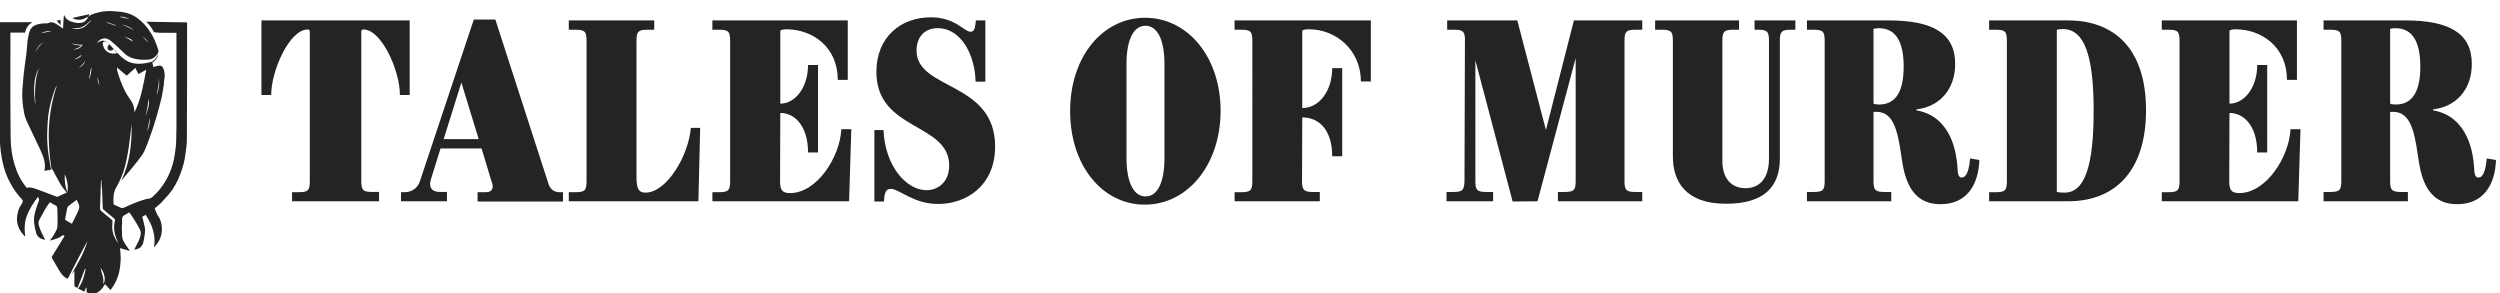 <?xml version="1.0" encoding="utf-8"?>
<!-- Generator: Adobe Illustrator 20.1.0, SVG Export Plug-In . SVG Version: 6.00 Build 0)  -->
<svg version="1.1" id="Layer_1" xmlns="http://www.w3.org/2000/svg" xmlns:xlink="http://www.w3.org/1999/xlink" x="0px" y="0px"
	 viewBox="0 0 1126.5 132.2" enable-background="new 0 0 1126.5 132.2" xml:space="preserve">
<g>
	<path fill="#242424" d="M39.9,7.3c0.9-0.5,1.9-1,2.9-1.3c1.5-0.4,3-0.8,4.5-0.9c1.5-0.2,3-0.1,4.5,0c3.6,0.2,7.1,0.8,10,3
		c2.4,1.7,4.4,3.9,6,6.5c1.4,2.1,2.4,4.5,3.2,6.9c0.2,0.6,0.4,1.2,0.4,1.8c-0.1,0.5-0.5,1.1-0.9,1.6c-1.1,1.4-2.6,2-4.3,2
		c-2.3,0.1-4.6,0-6.8-0.8c-1.4-0.5-2.7-1.3-3.7-2.4c-1.9-1.8-3.7-3.6-5.8-5.3c-1.1-0.9-2.4-1.4-3.9-0.9c-1,0.3-1.7,1-2.3,1.9
		c0.4-0.2,0.8-0.5,1.2-0.7c1.2-0.6,2.4-0.5,3.5,0.4c0.9,0.8,1.7,1.7,2.5,2.6c1.7,1.7,3.1,3.6,5,4.9c2.6,2,5.6,2.4,8.7,2
		c0.8-0.1,1.6-0.2,2.4-0.4c2.1-0.4,3.4-1.7,4.2-3.7c0.2,0.8-0.8,2.6-2.6,3.7c0.2,0.7,0.4,1.4,0.5,2c0.8-0.2,1.6-0.5,2.4-0.6
		c1.2-0.2,1.9,0.5,2.2,1.5c0.4,1.3,0.7,2.7,0.4,4.1c-0.2,1-0.2,2.1-0.3,3.1c-0.3,1.9-0.6,3.8-1,5.7c-1.4,5.9-3.1,11.7-5.1,17.3
		c-0.8,2.3-1.7,4.7-2.7,6.9c-0.8,1.6-2,3-3.1,4.5c-1.5,2-3.1,3.8-4.7,5.7c-0.8,1-1.7,2-2.6,3.1c4-8.2,4.8-16.9,4.7-25.6
		c-0.2,1.4-0.3,2.9-0.5,4.3c-0.3,2.3-0.5,4.6-0.9,6.9c-0.6,3.6-1.2,7.1-2.4,10.6c-0.6,1.7-1.4,3.3-2.1,4.9c-0.7,1.4-1.7,2.7-2,4.3
		c-0.4,1.5-0.2,3.1-0.3,4.7c0,0.4,0.3,0.7,0.8,0.9c0.8,0.3,1.7,0.7,2.5,1.1c0.5,0.2,0.9,0.2,1.4,0c3.3-1.5,6.6-3,10.1-3.9
		c0.1,0,0.2-0.1,0.4-0.1c1.4,0.1,2.3-0.7,3.2-1.6c2.9-2.8,5.2-6.1,6.8-9.8c1.2-2.7,2-5.5,2.4-8.3c0.4-2.4,0.7-4.9,0.7-7.4
		c0-1.6,0.1-3.2,0.1-4.8c0-14,0-27.9,0-42c0-0.3,0-0.5,0-0.9c-0.4,0-0.7,0-1,0c-1.7,0-3.3,0-4.9,0c-1.2,0-2.6-0.1-3.8-0.2
		c-0.2,0-0.5-0.2-0.6-0.4c-0.8-1.5-1.8-3-3.1-4.2c0,0,0-0.1,0-0.2c6.1,0.1,12.1,0.2,18.2,0.3c0,0.2,0,0.5,0,0.8
		c0,17.3,0,34.7-0.1,52c0,2.3-0.4,4.6-0.7,6.8c-0.3,2.8-1.1,5.6-2.1,8.3c-1.2,3.4-2.9,6.6-5.2,9.4c-1.2,1.4-2.5,2.8-3.8,4.2
		c-0.8,0.8-1.8,1.5-2.7,2.3c0.4,1.1,0.8,2.3,1.5,3.4c1.1,1.4,1.5,3.1,1.7,4.9c0.2,2.2-0.2,4.3-1.2,6.2c-0.6,1.1-1.4,2.1-2.3,3.1
		c0.9-5.5-0.8-10.2-3.8-14.7c-0.5,0.3-1.1,0.7-1.5,0.9c0.4,1.6,0.8,3.1,1.1,4.6c0.2,0.9,0.2,1.8,0.1,2.7c-0.2,1.5-0.4,3-0.8,4.5
		c-0.5,1.8-2,2.8-4,3c0.4-0.8,0.8-1.6,1.2-2.4c0.8-1.5,1.5-3,1.7-4.6c0.1-0.6,0-1.2-0.2-1.7c-0.4-1.2-4.1-7.2-5-8.1
		c-0.7,0.4-1.3,0.9-2,1.2C55.2,97.3,55,98,55,99c0,0.7,0,1.5,0,2.2c0,0.5-0.2,1.1-0.1,1.7c0.2,1.8-0.2,3.7,0.6,5.4
		c0.5,1.2,1.4,2.3,2.1,3.4c0.2,0.4,0.6,0.7,0.8,1.1c-0.1,0.1-0.1,0.1-0.1,0.2c-1.4-0.4-2.8-0.8-4.2-1.2c0.1,1.5,0.3,3,0.3,4.6
		c-0.1,4-0.7,7.8-2.7,11.4c-0.5,0.9-1.2,1.9-1.9,2.9c-0.9-0.9-1.7-1.8-2.5-2.7c-0.8,1.5-1.8,2.9-3.4,3.8c-1.7,0.9-3.3,0.7-4.9-0.1
		c0-0.7,0-1.3,0-2c-0.1,0-0.2-0.1-0.3-0.1c-0.2,0.6-0.4,1.2-0.7,1.8c-0.9-0.4-1.9-0.9-2.8-1.4c2-2.6,2.8-5.7,3.4-8.8
		c-0.1-0.1-0.2-0.1-0.3-0.1c-1.1,2.8-2.1,5.6-3.3,8.5c-0.2-0.1-0.5,0-0.7-0.1c-0.5-0.2-0.8-0.5-0.8-1.2c0.1-2.1,0-4.1,0-6.3
		c-0.5,0.7-1,1.2-1.4,1.8c2.8-4.9,5.8-9.7,7.3-15.2c-1.4,2.7-2.8,5.3-4.3,8.1c-1.5,2.8-2.9,5.6-4.3,8.4c-0.3,0.5-0.5,0.5-1,0.2
		c-1.4-0.8-2.3-2.1-3.1-3.4c-1.1-1.8-2.1-3.6-3.2-5.5c-0.2-0.4-0.2-0.7,0.1-1.1c1.8-2.9,3.6-5.9,5.4-8.8c0.1-0.1,0.1-0.1,0.1-0.1
		c-0.5-0.6-0.9-0.5-1.4,0c-1.3,0.9-2.8,1.4-4.5,1.8c-0.2,0.1-0.4,0.1-0.8,0.2c0.4-0.6,0.8-0.9,1.1-1.4c0.8-1.2,1.5-2.4,2.1-3.7
		c0.2-0.5,0.3-1.1,0.3-1.7c0.1-1.7,0-3.4,0-5.1c0-0.9-0.1-1.9-0.1-2.8c-0.1-0.5-0.2-0.9-0.7-1.1c-0.8-0.4-1.7-0.9-2.6-1.5
		c-0.7,0.9-1.4,1.9-2,2.9c-0.9,1.6-1.8,3.3-2.7,4.9c-0.6,1-0.5,2-0.2,3c0.7,2.2,1.7,4.2,2.8,6.1c-1.8-0.1-3.6-1.1-4.1-3
		c-0.4-1.4-0.7-2.9-0.9-4.4C15,97.5,16,95,16.8,92.4c0.2-0.8,0.7-1.5,0.8-2.3c0.1-0.4-0.2-0.9-0.5-1.4c-2,2.6-3.7,5.3-4.9,8.3
		c-1.2,3-1.3,6.2-0.8,9.6c-1.4-1.2-2.3-2.5-2.9-3.9c-0.7-1.6-1-3.3-0.8-5c0.2-2,0.7-3.8,1.8-5.4c0.2-0.2,0.4-0.5,0.5-0.8
		c0.4-0.7,0.4-1.1-0.2-1.8c-2-2.1-3.6-4.4-5-6.9c-1.8-3.2-3-6.6-3.7-10.1c-0.4-1.6-0.5-3.2-0.8-4.8c-0.5-4-0.4-8.1-0.4-12
		c0-15,0-29.9,0-44.9c0-0.3,0-0.6,0-1c4.9,0,9.8,0,14.8,0c-1.9,1-3,2.6-3.4,4.7c-2.2,0-4.4,0-6.6,0c0,0.3,0,0.6,0,0.9
		c0,15.4-0.1,30.9,0.1,46.3c0,4.2,0.6,8.4,1.8,12.4c1.1,3.7,2.8,7.1,5.2,10c0.1,0.1,0.1,0.2,0.2,0.4c1.3-0.5,2.6-0.1,3.8,0.3
		c3.2,1.1,6.4,2.4,9.6,3.6c0.2,0.1,0.4,0.2,0.5,0.1c1.4-0.7,2.8-1.3,4.2-1.9c-1-1.3-2.1-2.5-2.9-3.9c-1.2-2-2.2-4.1-3.3-6.1
		c-0.1-0.3-0.4-0.5-0.7-0.7c-2-12.5-1.8-24.9,2.3-37.1c-0.1,0-0.1-0.1-0.2-0.1c-0.7,1.8-1.4,3.6-1.9,5.4c-1,3.4-1.7,7-1.9,10.6
		c-0.2,3.4-0.4,6.9-0.1,10.4c0.2,3.6,0.9,7.1,1.5,10.6c0.1,0.4,0.1,0.6-0.4,0.7c-0.8,0.1-1.6,0.2-2.5,0.4c0.8-3.5-0.5-6.5-1.8-9.4
		c-1.5-3.3-3.1-6.5-4.7-9.9c-1-2.2-2.2-4.3-2.6-6.7c-0.4-2-0.7-4-0.8-6.1c-0.1-1.5-0.1-3.1,0-4.6c0.1-2,0.4-4,0.5-6.1
		c0.2-1.7,0.4-3.3,0.6-5s0.5-3.4,0.7-5c0.1-1.1,0.2-2.3,0.3-3.4c0.1-2,0.4-4,0.9-5.9c0.4-1.5,1.1-2.7,2.5-3.4
		c0.8-0.4,1.8-0.7,2.7-0.8c1.1-0.2,2.1-0.1,3.1-0.2c0.1,0,0.2,0,0.4-0.1c1.5-0.8,2.8-0.1,4,0.7c0.9,0.5,1.7,1.2,2.6,1.8
		c0.1-2,0.2-4,0.4-5.9c0.1,0,0.1,0,0.2-0.1c0.8,2.2,2.7,2.8,4.7,3.3c1.2,0.3,2.4,0.2,3.7-0.1c0.3-0.1,0.7-0.3,0.9-0.5
		c0.5-0.5,0.9-1,1.3-1.5C39.6,7.6,39.8,7.5,39.9,7.3z M57.1,34.1c-1.4-1.2-2.8-2.4-4.4-3.7c0.1,0.6,0,1.1,0.1,1.4
		c0.5,1.5,0.9,3.1,1.5,4.6c1.1,2.9,2.4,5.8,4.3,8.3c0.8,1.1,1.4,2.3,1.7,3.6c0.2,0.7,0.2,1.5,0.3,2.3c3-6,4-12.5,5.3-19.2
		c-1.3,0.7-2.4,1.4-3.5,2c-0.5-0.9-0.9-1.8-1.4-2.8C59.7,31.8,58.4,32.9,57.1,34.1z M32.4,100.8c0.9-1.9,2-3.8,2.8-5.7
		c0.4-0.8,0.7-1.8,0.4-2.8c-0.3-0.7-0.7-1.4-1-2.3c-1.3,1-2.4,1.8-3.6,2.7c-0.4,0.3-0.6,0.6-0.7,1.1c-0.3,1.7-0.7,3.4-1,5.2
		C30.2,99.6,31.2,100.2,32.4,100.8z M45.7,81.2c-0.1,0-0.1,0-0.2,0c-0.1,3.1-0.2,6.2-0.3,9.2c-0.1,1.2-0.1,2.4-0.1,3.7
		c0,0.3,0.2,0.7,0.4,0.9c1.5,1.3,3.1,2.6,4.7,3.9c0.2,0.2,0.5,0.5,0.5,0.7c0,1.1-0.2,2.3-0.1,3.4c0.2,2.6,1.2,4.7,2.8,6.7
		c-0.1-0.2-0.1-0.4-0.2-0.5c-1.6-3.1-2.3-6.3-1.4-9.7c0.1-0.5-0.1-0.8-0.4-1.1c-1.6-1.3-3.2-2.6-4.8-4c-0.2-0.1-0.3-0.4-0.3-0.5
		c-0.1-2.8-0.2-5.5-0.3-8.3C45.8,84.2,45.7,82.7,45.7,81.2z M51.2,22.1c-0.8,0.9-1.6,0.9-2.3,0.4s-0.6-1.6,0.3-2.6
		c-0.3-0.3-0.7-0.5-0.9-0.8c-0.1-0.1-0.3-0.2-0.5-0.3c-0.7-0.4-1.7,0.2-1.5,0.9c0.5,3.7,3.5,5.1,6.6,4.2
		C52.2,23.4,51.7,22.7,51.2,22.1z M29.2,78.5c-0.2,2.8,0.1,5.5,1.2,8.1C30.8,83.7,30.3,81.1,29.2,78.5z M46.5,127.9
		c1.6-1.7,0.2-5.6-1.2-7.2C45.7,123.1,47,125.3,46.5,127.9z M17.5,30.8c-2.8,5.2-2.2,10.6-1.7,16.1c0.1-0.4,0.1-0.8,0.1-1.1
		c-0.1-1.7-0.2-3.4-0.1-5.1c0.1-1.8,0.2-3.6,0.5-5.3C16.5,33.8,17.1,32.3,17.5,30.8z M36.6,20.5c-0.7,0.9-1.2,1.1-3.6,1.8
		c2,0,3.4-0.7,4.2-2.1c-1.7-0.1-3.4,0-5-0.8C33.3,20.4,34.9,20.4,36.6,20.5z M41.1,9.3c-0.1-0.1-0.1-0.1-0.1-0.1
		c-0.4,0.3-0.7,0.5-1,0.8c-1.3,1.2-2.6,2.3-4.5,2.6c-1.1,0.1-2.2,0.2-3.1,0.2c-0.1,0,0.1,0,0.2,0.1c2.1,0.4,4.2,0.2,6-1.2
		C39.5,10.9,40.3,10,41.1,9.3z M67,44.5c-0.2,1.4-0.4,2.7-0.6,4.1c-0.2,1.4-0.6,2.7-0.9,4.1C66.4,50,67.5,47.3,67,44.5z M71.4,35.1
		c0.5,2.7-0.5,5.3-0.8,8C71.4,40.5,72.2,37.9,71.4,35.1z M66.3,59.3c0.8-2,1.3-4,1.2-6.2C67.1,55.1,66.7,57.2,66.3,59.3z M19.5,19.2
		c-1.9,0.8-2.8,2.6-3.7,4.3C16.9,22,17.8,20.3,19.5,19.2z M55.1,10.9c1.6,1.2,3.7,1.5,5.2,3C59,12.1,56.9,11.8,55.1,10.9z M60,18.8
		c-0.9-1.8-3.1-1.6-4.6-2.6c0.8,0.5,1.6,0.9,2.4,1.3C58.5,17.9,59.2,18.3,60,18.8z M40.2,35.4c0.1,0,0.1,0,0.2,0
		c0.3-1.7,1-3.4,0.7-5.2C40.7,32,40.4,33.7,40.2,35.4z M58.4,8.6c-1.5-0.7-3.1-1.4-4.7-0.9C55.1,7.8,56.7,8.2,58.4,8.6z M18.6,15
		c1.5-0.4,3.1-0.7,4.6-0.9C21.6,13.9,20,14.1,18.6,15z M38.4,27.2c-0.6,1.5-1.8,2.4-3,3.4C36.9,29.9,38.1,28.9,38.4,27.2z
		 M33.3,26.8c1.6-0.2,3.3-1.2,3.5-2.1c-0.5,0.4-1.1,0.8-1.7,1.2C34.6,26.2,34,26.5,33.3,26.8z M48.2,10c-0.1,0.1-0.1,0.2-0.1,0.2
		c1.3,0.5,2.7,0.9,4,1.4c0-0.1,0.1-0.2,0.1-0.2C50.8,10.9,49.5,10.4,48.2,10z M44.9,38.5c-0.4-1.4-0.7-2.6-0.9-3.8
		C43.9,36,44.1,37.2,44.9,38.5z M64.2,16.5c0.8,0.8,1.7,1.7,2.5,2.6C66.2,17.9,65.2,17.2,64.2,16.5z"/>
	<path fill="#242424" d="M39.9,7.3c-0.1,0.1-0.3,0.3-0.4,0.4c-0.2,0.1-0.4,0.1-0.6,0.2c-1.8,1.2-4.3,1.4-6.3,0.2
		c2.6-0.6,5.2-1.2,7.7-1.7C40.1,6.8,40,7.1,39.9,7.3z"/>
	<path fill="#242424" d="M27.3,9c0,0.8,0,1.5,0,2.4c-0.6-0.7-1.1-1.4-1.8-2.1C26.3,9.1,26.8,9.1,27.3,9z"/>
</g>
<g>
	<path fill="#242424" d="M131.6,86.6h3c4.2,0,5-0.8,5-5V14.3c0-1-0.5-1-1.1-1c-8,0.1-16.3,18.4-16.3,29.5h-4.4V9.2h66.8v33.6h-4.4
		c0-11.1-8.3-29.4-16.3-29.5c-0.6,0-1.1,0-1.1,1v67.2c0,4.2,0.8,5,5,5h3v4.2h-39.2V86.6z"/>
	<path fill="#242424" d="M180.7,86.6h1.7c3.2,0,5.8-1.9,6.8-4.9l24.3-72.9h9.7l24,74.2c0.7,2.2,2.5,3.6,4.8,3.6h1.7v4.2h-38.5v-4.2
		h3.8c2.3,0,3-1.3,3-2.6c0-0.4-0.1-0.9-0.2-1.2L217,66.9h-18.5l-4.3,13.8c-0.2,0.8-0.4,1.5-0.4,2.2c0,2.3,1.5,3.6,4.6,3.6h3v4.2
		h-20.7V86.6z M215.7,62.7l-7.8-25.5l-8,25.5H215.7z"/>
	<path fill="#242424" d="M256.3,86.6h3c4.2,0,5-0.8,5-5V18.4c0-4.2-0.8-5-5-5h-3V9.2h38.5v4.2h-3c-4.2,0-5,0.8-5,5v61.2
		c0,5.5,1,7.2,4.1,7.2c9.5,0,19.4-16.7,20.4-29.2h4.2l-0.8,33.1h-58.4V86.6z"/>
	<path fill="#242424" d="M321,86.6h3c4.2,0,5-0.8,5-5V18.4c0-4.2-0.8-5-5-5h-3V9.2H382V36h-4.5c0-14.7-11.1-22.6-22.8-22.8
		c-1,0-3.1,0.1-3.1,0.8v32.7c6.7,0,12.5-7.3,12.5-17.4h4.5v39.4h-4.5c0-11.7-5.8-17.8-12.5-17.8l-0.1,30.6c0,4,0.8,5.5,4.5,5.5
		c12.1,0,22.5-16.2,23.1-28.8h4.5l-1,32.5H321V86.6z"/>
	<path fill="#242424" d="M401.3,85.1c-2.5,0-2.8,2.6-3,5.7H394V58.6h4.1c0.7,16.4,10.4,27.1,19.4,27.1c5.1,0,10.2-3.6,10.2-11.1
		c0-19.4-32.8-15.5-32.8-42.2c0-15.9,11.2-24.6,24.5-24.6c11.2,0,14.9,6.5,18,6.5c1.7,0,2.1-2,2.3-5.1h4.3v27.6h-4.4
		c-0.2-11.5-6.2-24.1-17.1-24.1c-5.8,0-9.5,3.9-9.5,10.1c0,17.9,35.4,13.8,35.4,43.2c0,18.1-13.5,25.9-25.5,25.9
		C411.6,92,405.3,85.1,401.3,85.1z"/>
	<path fill="#242424" d="M482.2,50.1C482.2,25.2,497.1,8,516,8c19.1,0,34,17.6,34,41.9c0,24.4-14.9,42.3-34.1,42.3
		C497.1,92.3,482.2,75,482.2,50.1z M524.7,71.2V28.8c0-11.5-3.5-17.2-8.6-17.2c-4.9,0-8.5,5.5-8.5,17.2v42.4
		c0,11.6,3.6,17.3,8.5,17.3C521.2,88.6,524.7,82.9,524.7,71.2z"/>
	<path fill="#242424" d="M556.3,86.6h3c4.2,0,5-0.8,5-5V18.4c0-4.2-0.8-5-5-5h-3V9.2h61.4v27.5h-4.5c0-14.6-11.7-23.5-23.2-23.5
		c-1.2,0-3.2,0.1-3.2,0.8v34.7c7.7,0,13.5-7.9,13.5-18h4.5v39.7h-4.5c0-11.7-5.8-17.5-13.5-17.5l-0.1,29.6c0.2,3.3,1.2,4,5,4h3v4.2
		h-38.4V86.6z"/>
	<path fill="#242424" d="M664.8,27.2v54.3c0,4.2,0.8,5,5,5h3v4.2h-21v-4.2h3c4.1,0,5-0.7,5.1-5l0.2-64.3c-0.2-3.2-1.2-3.8-5-3.8h-3
		V9.2h31.6l12.9,49.4l12.6-49.4h30.8v4.2h-3c-4.2,0-5,0.8-5,5v63.1c0,4.2,0.8,5,5,5h3v4.2h-38v-4.2h3c4.2,0,5-0.8,5-5V26.2
		l-17.2,64.5l-11.2,0.1L664.8,27.2z"/>
	<path fill="#242424" d="M753.8,70.5V18.4c0-4.2-0.8-5-5-5h-3V9.2h37.8v4.2h-2.5c-4.2,0-5,0.8-5,5v54.1c0,8.3,4.4,12.3,10.4,12.3
		c6,0,10.6-4,10.6-13.3V18.4c0-4.2-0.8-5-5-5h-1.5V9.2H809v4.2h-2c-4.2,0-5,0.8-5,5v53.1c0,12.8-7.3,20.3-24.1,20.3
		C759.4,91.9,753.8,81.6,753.8,70.5z"/>
	<path fill="#242424" d="M856.7,70c-1.7-11.8-3.7-19.6-11.2-19.6c-0.9,0-1.1,0-1.3,0.1v31c0,4.2,0.8,5,5,5h3v4.2h-38v-4.2h3
		c4.2,0,5-0.8,5-5V18.4c0-4.2-0.8-5-5-5h-3V9.2H851c19.7,0,30,5.7,30,19.6c0,11.6-7.1,19.3-17.5,20.5v0.4
		c16.5,2.9,18.1,20.6,18.5,25.2c0.2,1.9-0.1,5.1,2,5.1c2.1,0,3.3-3.3,3.7-8.6l4.2,0.7c-0.4,11.7-6.1,19.9-17.4,19.9
		C860,92.1,857.9,78.4,856.7,70z M857.8,30c0-11.1-3.5-17.3-11.2-17.3c-0.9,0-1.7,0.1-2.4,0.3v33.7c0.7,0.3,1.5,0.4,2.5,0.4
		C854.5,47.1,857.8,40.8,857.8,30z"/>
	<path fill="#242424" d="M894.2,7.1L894.2,7.1v0.1V7.1z M896.3,86.6h3c4.2,0,5-0.8,5-5V18.4c0-4.2-0.8-5-5-5h-3V9.2h35.5
		c20.7,0,35.2,12.5,35.2,40.5c0,26.3-13,41-35.2,41h-35.5V86.6z M943.4,50c0-24.3-3.9-36.9-13.9-36.9c-0.9,0-2,0.1-2.7,0.3v73.1
		c0.7,0.2,2.6,0.3,3.4,0.3C939.5,86.9,943.4,74.4,943.4,50z"/>
	<path fill="#242424" d="M974.1,86.6h3c4.2,0,5-0.8,5-5V18.4c0-4.2-0.8-5-5-5h-3V9.2h60.9V36h-4.5c0-14.7-11.1-22.6-22.8-22.8
		c-1,0-3.1,0.1-3.1,0.8v32.7c6.7,0,12.5-7.3,12.5-17.4h4.5v39.4h-4.5c0-11.7-5.8-17.8-12.5-17.8l-0.1,30.6c0,4,0.8,5.5,4.5,5.5
		c12.1,0,22.5-16.2,23.1-28.8h4.5l-1,32.5h-61.5V86.6z"/>
	<path fill="#242424" d="M1089.5,70c-1.7-11.8-3.7-19.6-11.2-19.6c-0.9,0-1.1,0-1.3,0.1v31c0,4.2,0.8,5,5,5h3v4.2h-38v-4.2h3
		c4.2,0,5-0.8,5-5V18.4c0-4.2-0.8-5-5-5h-3V9.2h36.8c19.7,0,30,5.7,30,19.6c0,11.6-7.1,19.3-17.5,20.5v0.4
		c16.5,2.9,18.1,20.6,18.5,25.2c0.2,1.9-0.1,5.1,2,5.1c2.1,0,3.3-3.3,3.7-8.6l4.2,0.7c-0.4,11.7-6.1,19.9-17.4,19.9
		C1092.8,92.1,1090.7,78.4,1089.5,70z M1090.6,30c0-11.1-3.5-17.3-11.2-17.3c-0.9,0-1.7,0.1-2.4,0.3v33.7c0.7,0.3,1.5,0.4,2.5,0.4
		C1087.3,47.1,1090.6,40.8,1090.6,30z"/>
</g>
<g>
</g>
<g>
</g>
<g>
</g>
<g>
</g>
<g>
</g>
<g>
</g>
<g>
</g>
<g>
</g>
<g>
</g>
<g>
</g>
<g>
</g>
<g>
</g>
<g>
</g>
<g>
</g>
<g>
</g>
</svg>
